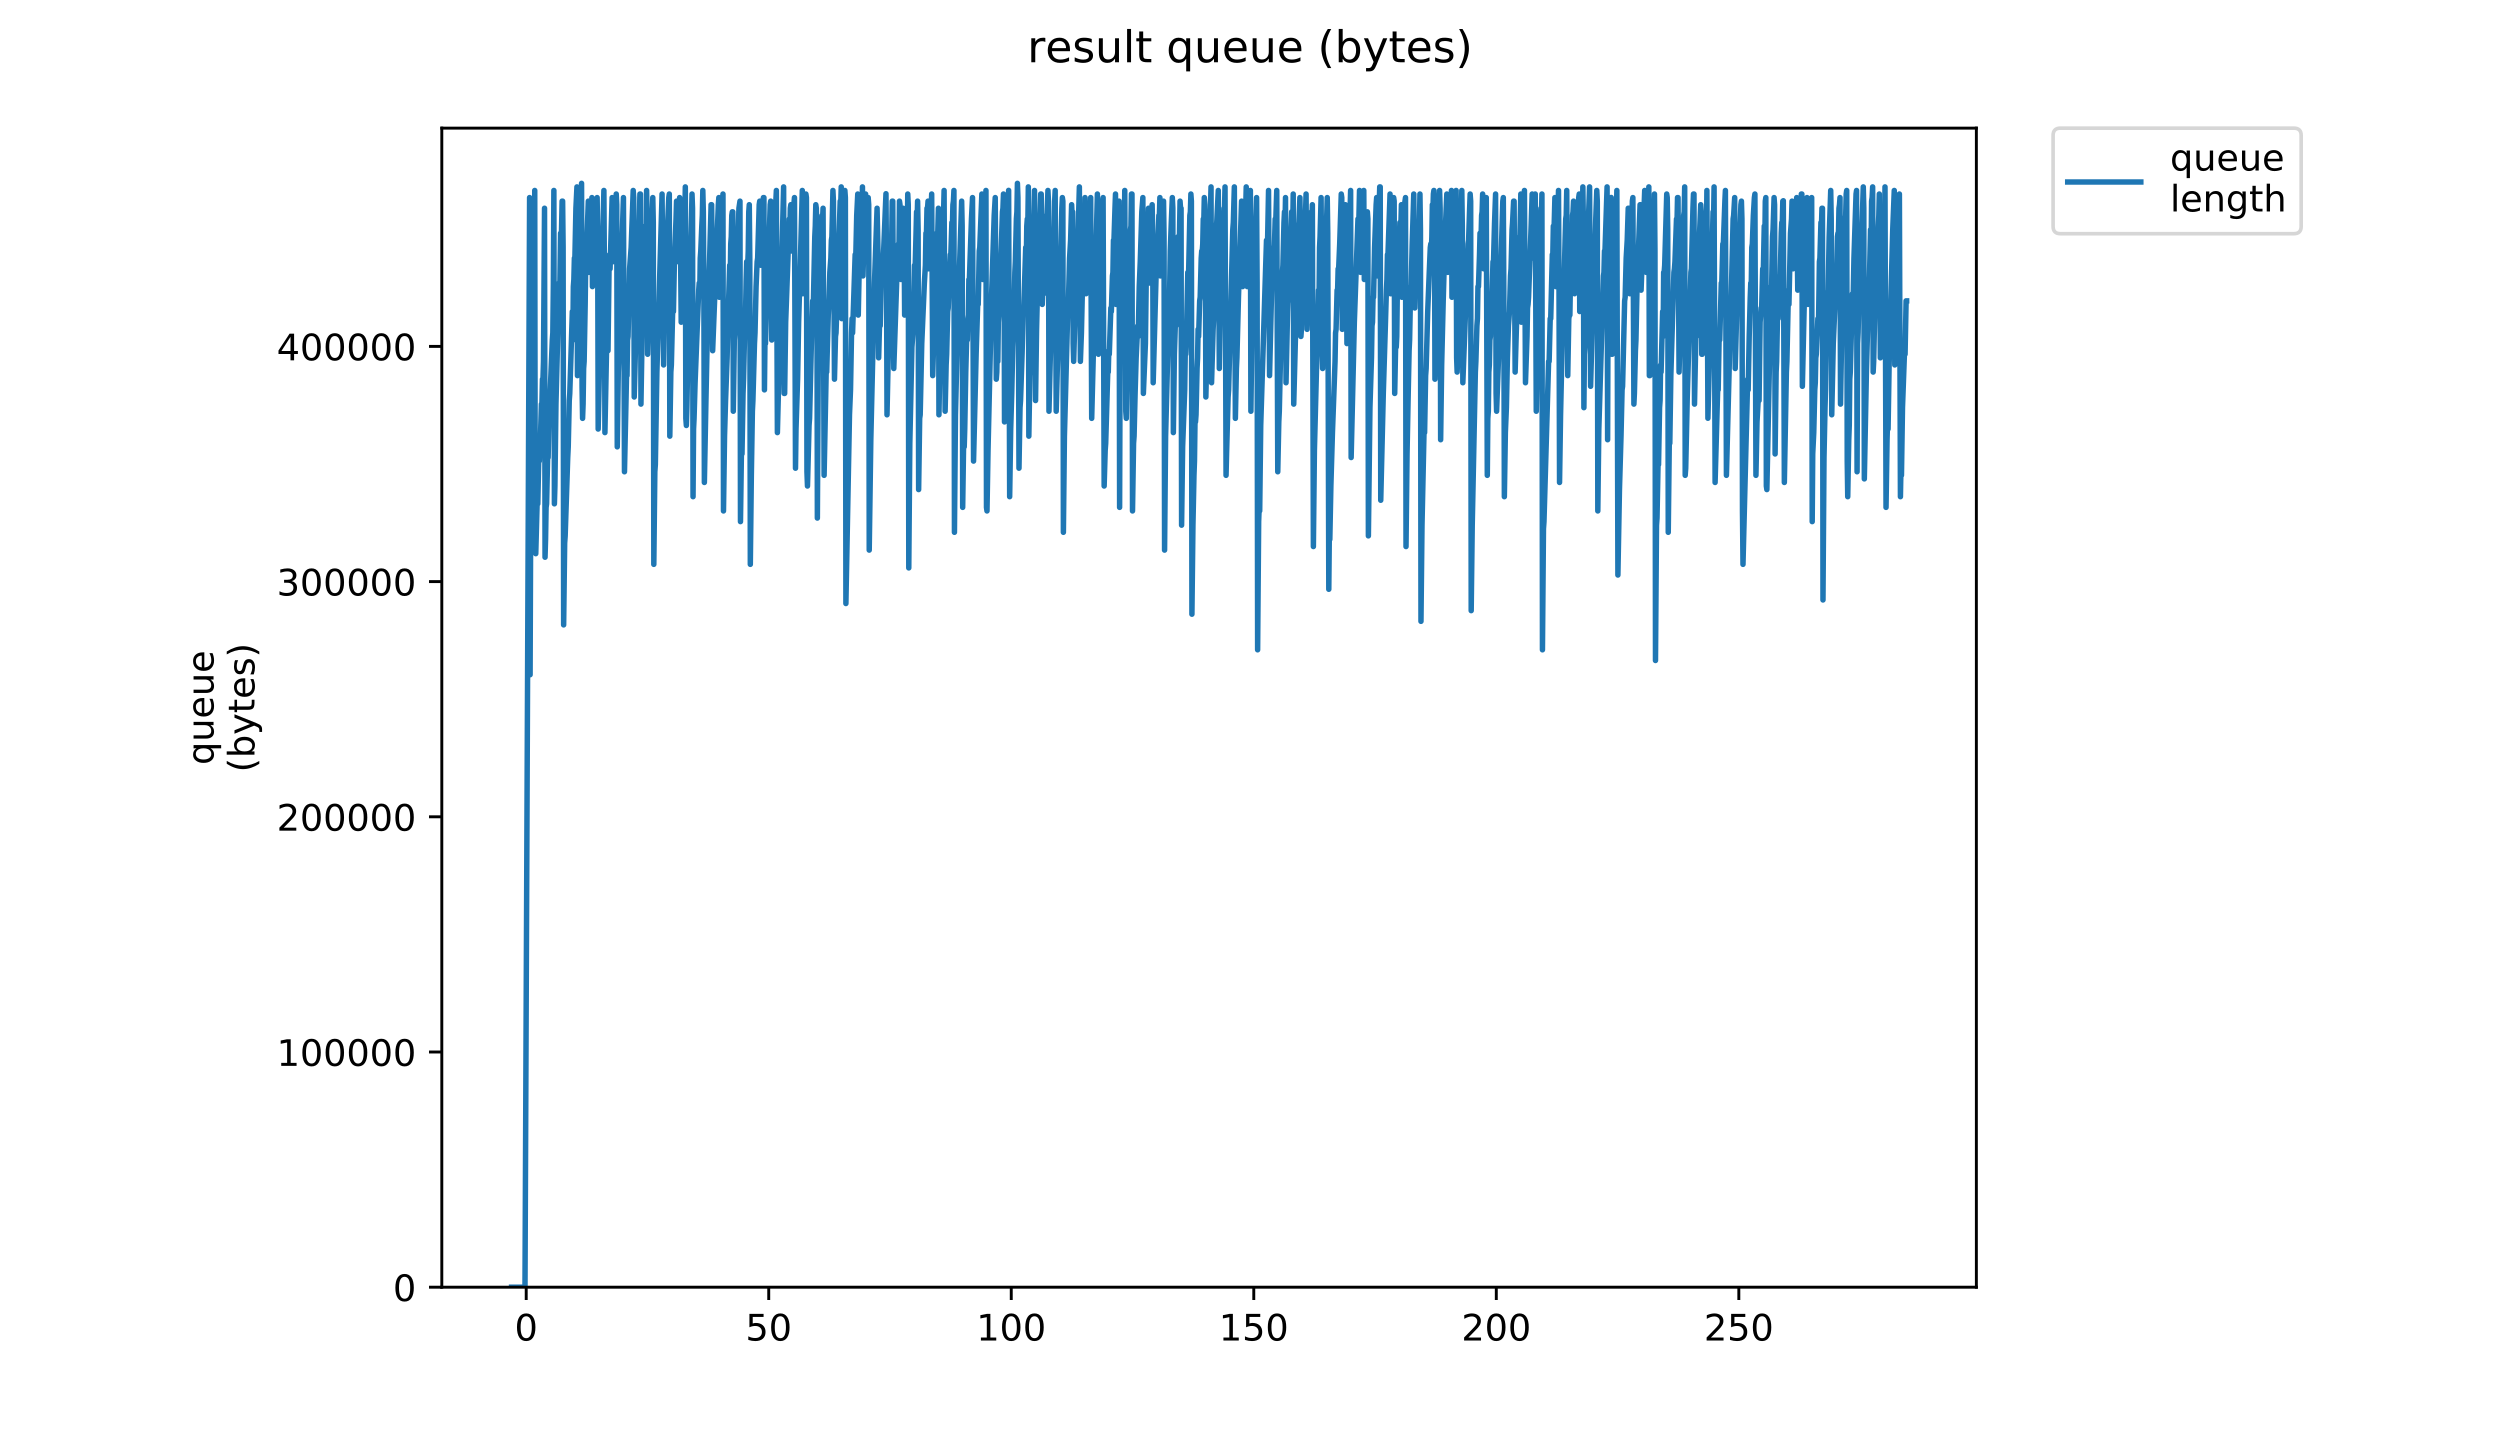 <?xml version="1.0" encoding="utf-8" standalone="no"?>
<!DOCTYPE svg PUBLIC "-//W3C//DTD SVG 1.1//EN"
  "http://www.w3.org/Graphics/SVG/1.1/DTD/svg11.dtd">
<!-- Created with matplotlib (https://matplotlib.org/) -->
<svg height="396pt" version="1.1" viewBox="0 0 684 396" width="684pt" xmlns="http://www.w3.org/2000/svg" xmlns:xlink="http://www.w3.org/1999/xlink">
 <defs>
  <style type="text/css">
*{stroke-linecap:butt;stroke-linejoin:round;}
  </style>
 </defs>
 <g id="figure_1">
  <g id="patch_1">
   <path d="M 0 396 
L 684 396 
L 684 0 
L 0 0 
z
" style="fill:#ffffff;"/>
  </g>
  <g id="axes_1">
   <g id="patch_2">
    <path d="M 120.879 352.174 
L 540.734 352.174 
L 540.734 35.062 
L 120.879 35.062 
z
" style="fill:#ffffff;"/>
   </g>
   <g id="matplotlib.axis_1">
    <g id="xtick_1">
     <g id="line2d_1">
      <defs>
       <path d="M 0 0 
L 0 3.5 
" id="m25cfe1c464" style="stroke:#000000;stroke-width:0.8;"/>
      </defs>
      <g>
       <use style="stroke:#000000;stroke-width:0.8;" x="143.971" xlink:href="#m25cfe1c464" y="352.174"/>
      </g>
     </g>
     <g id="text_1">
      <!-- 0 -->
      <defs>
       <path d="M 31.781 66.406 
Q 24.172 66.406 20.328 58.906 
Q 16.5 51.422 16.5 36.375 
Q 16.5 21.391 20.328 13.891 
Q 24.172 6.391 31.781 6.391 
Q 39.453 6.391 43.281 13.891 
Q 47.125 21.391 47.125 36.375 
Q 47.125 51.422 43.281 58.906 
Q 39.453 66.406 31.781 66.406 
z
M 31.781 74.219 
Q 44.047 74.219 50.516 64.516 
Q 56.984 54.828 56.984 36.375 
Q 56.984 17.969 50.516 8.266 
Q 44.047 -1.422 31.781 -1.422 
Q 19.531 -1.422 13.062 8.266 
Q 6.594 17.969 6.594 36.375 
Q 6.594 54.828 13.062 64.516 
Q 19.531 74.219 31.781 74.219 
z
" id="DejaVuSans-48"/>
      </defs>
      <g transform="translate(140.789 366.773)scale(0.1 -0.1)">
       <use xlink:href="#DejaVuSans-48"/>
      </g>
     </g>
    </g>
    <g id="xtick_2">
     <g id="line2d_2">
      <g>
       <use style="stroke:#000000;stroke-width:0.8;" x="210.325" xlink:href="#m25cfe1c464" y="352.174"/>
      </g>
     </g>
     <g id="text_2">
      <!-- 50 -->
      <defs>
       <path d="M 10.797 72.906 
L 49.516 72.906 
L 49.516 64.594 
L 19.828 64.594 
L 19.828 46.734 
Q 21.969 47.469 24.109 47.828 
Q 26.266 48.188 28.422 48.188 
Q 40.625 48.188 47.75 41.5 
Q 54.891 34.812 54.891 23.391 
Q 54.891 11.625 47.562 5.094 
Q 40.234 -1.422 26.906 -1.422 
Q 22.312 -1.422 17.547 -0.641 
Q 12.797 0.141 7.719 1.703 
L 7.719 11.625 
Q 12.109 9.234 16.797 8.062 
Q 21.484 6.891 26.703 6.891 
Q 35.156 6.891 40.078 11.328 
Q 45.016 15.766 45.016 23.391 
Q 45.016 31 40.078 35.438 
Q 35.156 39.891 26.703 39.891 
Q 22.75 39.891 18.812 39.016 
Q 14.891 38.141 10.797 36.281 
z
" id="DejaVuSans-53"/>
      </defs>
      <g transform="translate(203.962 366.773)scale(0.1 -0.1)">
       <use xlink:href="#DejaVuSans-53"/>
       <use x="63.623" xlink:href="#DejaVuSans-48"/>
      </g>
     </g>
    </g>
    <g id="xtick_3">
     <g id="line2d_3">
      <g>
       <use style="stroke:#000000;stroke-width:0.8;" x="276.679" xlink:href="#m25cfe1c464" y="352.174"/>
      </g>
     </g>
     <g id="text_3">
      <!-- 100 -->
      <defs>
       <path d="M 12.406 8.297 
L 28.516 8.297 
L 28.516 63.922 
L 10.984 60.406 
L 10.984 69.391 
L 28.422 72.906 
L 38.281 72.906 
L 38.281 8.297 
L 54.391 8.297 
L 54.391 0 
L 12.406 0 
z
" id="DejaVuSans-49"/>
      </defs>
      <g transform="translate(267.135 366.773)scale(0.1 -0.1)">
       <use xlink:href="#DejaVuSans-49"/>
       <use x="63.623" xlink:href="#DejaVuSans-48"/>
       <use x="127.246" xlink:href="#DejaVuSans-48"/>
      </g>
     </g>
    </g>
    <g id="xtick_4">
     <g id="line2d_4">
      <g>
       <use style="stroke:#000000;stroke-width:0.8;" x="343.033" xlink:href="#m25cfe1c464" y="352.174"/>
      </g>
     </g>
     <g id="text_4">
      <!-- 150 -->
      <g transform="translate(333.489 366.773)scale(0.1 -0.1)">
       <use xlink:href="#DejaVuSans-49"/>
       <use x="63.623" xlink:href="#DejaVuSans-53"/>
       <use x="127.246" xlink:href="#DejaVuSans-48"/>
      </g>
     </g>
    </g>
    <g id="xtick_5">
     <g id="line2d_5">
      <g>
       <use style="stroke:#000000;stroke-width:0.8;" x="409.387" xlink:href="#m25cfe1c464" y="352.174"/>
      </g>
     </g>
     <g id="text_5">
      <!-- 200 -->
      <defs>
       <path d="M 19.188 8.297 
L 53.609 8.297 
L 53.609 0 
L 7.328 0 
L 7.328 8.297 
Q 12.938 14.109 22.625 23.891 
Q 32.328 33.688 34.812 36.531 
Q 39.547 41.844 41.422 45.531 
Q 43.312 49.219 43.312 52.781 
Q 43.312 58.594 39.234 62.25 
Q 35.156 65.922 28.609 65.922 
Q 23.969 65.922 18.812 64.312 
Q 13.672 62.703 7.812 59.422 
L 7.812 69.391 
Q 13.766 71.781 18.938 73 
Q 24.125 74.219 28.422 74.219 
Q 39.75 74.219 46.484 68.547 
Q 53.219 62.891 53.219 53.422 
Q 53.219 48.922 51.531 44.891 
Q 49.859 40.875 45.406 35.406 
Q 44.188 33.984 37.641 27.219 
Q 31.109 20.453 19.188 8.297 
z
" id="DejaVuSans-50"/>
      </defs>
      <g transform="translate(399.844 366.773)scale(0.1 -0.1)">
       <use xlink:href="#DejaVuSans-50"/>
       <use x="63.623" xlink:href="#DejaVuSans-48"/>
       <use x="127.246" xlink:href="#DejaVuSans-48"/>
      </g>
     </g>
    </g>
    <g id="xtick_6">
     <g id="line2d_6">
      <g>
       <use style="stroke:#000000;stroke-width:0.8;" x="475.742" xlink:href="#m25cfe1c464" y="352.174"/>
      </g>
     </g>
     <g id="text_6">
      <!-- 250 -->
      <g transform="translate(466.198 366.773)scale(0.1 -0.1)">
       <use xlink:href="#DejaVuSans-50"/>
       <use x="63.623" xlink:href="#DejaVuSans-53"/>
       <use x="127.246" xlink:href="#DejaVuSans-48"/>
      </g>
     </g>
    </g>
   </g>
   <g id="matplotlib.axis_2">
    <g id="ytick_1">
     <g id="line2d_7">
      <defs>
       <path d="M 0 0 
L -3.5 0 
" id="m3a53d2d134" style="stroke:#000000;stroke-width:0.8;"/>
      </defs>
      <g>
       <use style="stroke:#000000;stroke-width:0.8;" x="120.879" xlink:href="#m3a53d2d134" y="352.174"/>
      </g>
     </g>
     <g id="text_7">
      <!-- 0 -->
      <g transform="translate(107.516 355.973)scale(0.1 -0.1)">
       <use xlink:href="#DejaVuSans-48"/>
      </g>
     </g>
    </g>
    <g id="ytick_2">
     <g id="line2d_8">
      <g>
       <use style="stroke:#000000;stroke-width:0.8;" x="120.879" xlink:href="#m3a53d2d134" y="287.826"/>
      </g>
     </g>
     <g id="text_8">
      <!-- 100000 -->
      <g transform="translate(75.704 291.625)scale(0.1 -0.1)">
       <use xlink:href="#DejaVuSans-49"/>
       <use x="63.623" xlink:href="#DejaVuSans-48"/>
       <use x="127.246" xlink:href="#DejaVuSans-48"/>
       <use x="190.869" xlink:href="#DejaVuSans-48"/>
       <use x="254.492" xlink:href="#DejaVuSans-48"/>
       <use x="318.115" xlink:href="#DejaVuSans-48"/>
      </g>
     </g>
    </g>
    <g id="ytick_3">
     <g id="line2d_9">
      <g>
       <use style="stroke:#000000;stroke-width:0.8;" x="120.879" xlink:href="#m3a53d2d134" y="223.478"/>
      </g>
     </g>
     <g id="text_9">
      <!-- 200000 -->
      <g transform="translate(75.704 227.277)scale(0.1 -0.1)">
       <use xlink:href="#DejaVuSans-50"/>
       <use x="63.623" xlink:href="#DejaVuSans-48"/>
       <use x="127.246" xlink:href="#DejaVuSans-48"/>
       <use x="190.869" xlink:href="#DejaVuSans-48"/>
       <use x="254.492" xlink:href="#DejaVuSans-48"/>
       <use x="318.115" xlink:href="#DejaVuSans-48"/>
      </g>
     </g>
    </g>
    <g id="ytick_4">
     <g id="line2d_10">
      <g>
       <use style="stroke:#000000;stroke-width:0.8;" x="120.879" xlink:href="#m3a53d2d134" y="159.13"/>
      </g>
     </g>
     <g id="text_10">
      <!-- 300000 -->
      <defs>
       <path d="M 40.578 39.312 
Q 47.656 37.797 51.625 33 
Q 55.609 28.219 55.609 21.188 
Q 55.609 10.406 48.188 4.484 
Q 40.766 -1.422 27.094 -1.422 
Q 22.516 -1.422 17.656 -0.516 
Q 12.797 0.391 7.625 2.203 
L 7.625 11.719 
Q 11.719 9.328 16.594 8.109 
Q 21.484 6.891 26.812 6.891 
Q 36.078 6.891 40.938 10.547 
Q 45.797 14.203 45.797 21.188 
Q 45.797 27.641 41.281 31.266 
Q 36.766 34.906 28.719 34.906 
L 20.219 34.906 
L 20.219 43.016 
L 29.109 43.016 
Q 36.375 43.016 40.234 45.922 
Q 44.094 48.828 44.094 54.297 
Q 44.094 59.906 40.109 62.906 
Q 36.141 65.922 28.719 65.922 
Q 24.656 65.922 20.016 65.031 
Q 15.375 64.156 9.812 62.312 
L 9.812 71.094 
Q 15.438 72.656 20.344 73.438 
Q 25.25 74.219 29.594 74.219 
Q 40.828 74.219 47.359 69.109 
Q 53.906 64.016 53.906 55.328 
Q 53.906 49.266 50.438 45.094 
Q 46.969 40.922 40.578 39.312 
z
" id="DejaVuSans-51"/>
      </defs>
      <g transform="translate(75.704 162.929)scale(0.1 -0.1)">
       <use xlink:href="#DejaVuSans-51"/>
       <use x="63.623" xlink:href="#DejaVuSans-48"/>
       <use x="127.246" xlink:href="#DejaVuSans-48"/>
       <use x="190.869" xlink:href="#DejaVuSans-48"/>
       <use x="254.492" xlink:href="#DejaVuSans-48"/>
       <use x="318.115" xlink:href="#DejaVuSans-48"/>
      </g>
     </g>
    </g>
    <g id="ytick_5">
     <g id="line2d_11">
      <g>
       <use style="stroke:#000000;stroke-width:0.8;" x="120.879" xlink:href="#m3a53d2d134" y="94.782"/>
      </g>
     </g>
     <g id="text_11">
      <!-- 400000 -->
      <defs>
       <path d="M 37.797 64.312 
L 12.891 25.391 
L 37.797 25.391 
z
M 35.203 72.906 
L 47.609 72.906 
L 47.609 25.391 
L 58.016 25.391 
L 58.016 17.188 
L 47.609 17.188 
L 47.609 0 
L 37.797 0 
L 37.797 17.188 
L 4.891 17.188 
L 4.891 26.703 
z
" id="DejaVuSans-52"/>
      </defs>
      <g transform="translate(75.704 98.581)scale(0.1 -0.1)">
       <use xlink:href="#DejaVuSans-52"/>
       <use x="63.623" xlink:href="#DejaVuSans-48"/>
       <use x="127.246" xlink:href="#DejaVuSans-48"/>
       <use x="190.869" xlink:href="#DejaVuSans-48"/>
       <use x="254.492" xlink:href="#DejaVuSans-48"/>
       <use x="318.115" xlink:href="#DejaVuSans-48"/>
      </g>
     </g>
    </g>
    <g id="text_12">
     <!-- queue -->
     <defs>
      <path d="M 14.797 27.297 
Q 14.797 17.391 18.875 11.75 
Q 22.953 6.109 30.078 6.109 
Q 37.203 6.109 41.297 11.75 
Q 45.406 17.391 45.406 27.297 
Q 45.406 37.203 41.297 42.844 
Q 37.203 48.484 30.078 48.484 
Q 22.953 48.484 18.875 42.844 
Q 14.797 37.203 14.797 27.297 
z
M 45.406 8.203 
Q 42.578 3.328 38.25 0.953 
Q 33.938 -1.422 27.875 -1.422 
Q 17.969 -1.422 11.734 6.484 
Q 5.516 14.406 5.516 27.297 
Q 5.516 40.188 11.734 48.094 
Q 17.969 56 27.875 56 
Q 33.938 56 38.25 53.625 
Q 42.578 51.266 45.406 46.391 
L 45.406 54.688 
L 54.391 54.688 
L 54.391 -20.797 
L 45.406 -20.797 
z
" id="DejaVuSans-113"/>
      <path d="M 8.5 21.578 
L 8.5 54.688 
L 17.484 54.688 
L 17.484 21.922 
Q 17.484 14.156 20.5 10.266 
Q 23.531 6.391 29.594 6.391 
Q 36.859 6.391 41.078 11.031 
Q 45.312 15.672 45.312 23.688 
L 45.312 54.688 
L 54.297 54.688 
L 54.297 0 
L 45.312 0 
L 45.312 8.406 
Q 42.047 3.422 37.719 1 
Q 33.406 -1.422 27.688 -1.422 
Q 18.266 -1.422 13.375 4.438 
Q 8.5 10.297 8.5 21.578 
z
M 31.109 56 
z
" id="DejaVuSans-117"/>
      <path d="M 56.203 29.594 
L 56.203 25.203 
L 14.891 25.203 
Q 15.484 15.922 20.484 11.062 
Q 25.484 6.203 34.422 6.203 
Q 39.594 6.203 44.453 7.469 
Q 49.312 8.734 54.109 11.281 
L 54.109 2.781 
Q 49.266 0.734 44.188 -0.344 
Q 39.109 -1.422 33.891 -1.422 
Q 20.797 -1.422 13.156 6.188 
Q 5.516 13.812 5.516 26.812 
Q 5.516 40.234 12.766 48.109 
Q 20.016 56 32.328 56 
Q 43.359 56 49.781 48.891 
Q 56.203 41.797 56.203 29.594 
z
M 47.219 32.234 
Q 47.125 39.594 43.094 43.984 
Q 39.062 48.391 32.422 48.391 
Q 24.906 48.391 20.391 44.141 
Q 15.875 39.891 15.188 32.172 
z
" id="DejaVuSans-101"/>
     </defs>
     <g transform="translate(58.426 209.283)rotate(-90)scale(0.1 -0.1)">
      <use xlink:href="#DejaVuSans-113"/>
      <use x="63.477" xlink:href="#DejaVuSans-117"/>
      <use x="126.855" xlink:href="#DejaVuSans-101"/>
      <use x="188.379" xlink:href="#DejaVuSans-117"/>
      <use x="251.758" xlink:href="#DejaVuSans-101"/>
     </g>
     <!-- (bytes) -->
     <defs>
      <path d="M 31 75.875 
Q 24.469 64.656 21.281 53.656 
Q 18.109 42.672 18.109 31.391 
Q 18.109 20.125 21.312 9.062 
Q 24.516 -2 31 -13.188 
L 23.188 -13.188 
Q 15.875 -1.703 12.234 9.375 
Q 8.594 20.453 8.594 31.391 
Q 8.594 42.281 12.203 53.312 
Q 15.828 64.359 23.188 75.875 
z
" id="DejaVuSans-40"/>
      <path d="M 48.688 27.297 
Q 48.688 37.203 44.609 42.844 
Q 40.531 48.484 33.406 48.484 
Q 26.266 48.484 22.188 42.844 
Q 18.109 37.203 18.109 27.297 
Q 18.109 17.391 22.188 11.75 
Q 26.266 6.109 33.406 6.109 
Q 40.531 6.109 44.609 11.75 
Q 48.688 17.391 48.688 27.297 
z
M 18.109 46.391 
Q 20.953 51.266 25.266 53.625 
Q 29.594 56 35.594 56 
Q 45.562 56 51.781 48.094 
Q 58.016 40.188 58.016 27.297 
Q 58.016 14.406 51.781 6.484 
Q 45.562 -1.422 35.594 -1.422 
Q 29.594 -1.422 25.266 0.953 
Q 20.953 3.328 18.109 8.203 
L 18.109 0 
L 9.078 0 
L 9.078 75.984 
L 18.109 75.984 
z
" id="DejaVuSans-98"/>
      <path d="M 32.172 -5.078 
Q 28.375 -14.844 24.75 -17.812 
Q 21.141 -20.797 15.094 -20.797 
L 7.906 -20.797 
L 7.906 -13.281 
L 13.188 -13.281 
Q 16.891 -13.281 18.938 -11.516 
Q 21 -9.766 23.484 -3.219 
L 25.094 0.875 
L 2.984 54.688 
L 12.5 54.688 
L 29.594 11.922 
L 46.688 54.688 
L 56.203 54.688 
z
" id="DejaVuSans-121"/>
      <path d="M 18.312 70.219 
L 18.312 54.688 
L 36.812 54.688 
L 36.812 47.703 
L 18.312 47.703 
L 18.312 18.016 
Q 18.312 11.328 20.141 9.422 
Q 21.969 7.516 27.594 7.516 
L 36.812 7.516 
L 36.812 0 
L 27.594 0 
Q 17.188 0 13.234 3.875 
Q 9.281 7.766 9.281 18.016 
L 9.281 47.703 
L 2.688 47.703 
L 2.688 54.688 
L 9.281 54.688 
L 9.281 70.219 
z
" id="DejaVuSans-116"/>
      <path d="M 44.281 53.078 
L 44.281 44.578 
Q 40.484 46.531 36.375 47.5 
Q 32.281 48.484 27.875 48.484 
Q 21.188 48.484 17.844 46.438 
Q 14.5 44.391 14.5 40.281 
Q 14.5 37.156 16.891 35.375 
Q 19.281 33.594 26.516 31.984 
L 29.594 31.297 
Q 39.156 29.25 43.188 25.516 
Q 47.219 21.781 47.219 15.094 
Q 47.219 7.469 41.188 3.016 
Q 35.156 -1.422 24.609 -1.422 
Q 20.219 -1.422 15.453 -0.562 
Q 10.688 0.297 5.422 2 
L 5.422 11.281 
Q 10.406 8.688 15.234 7.391 
Q 20.062 6.109 24.812 6.109 
Q 31.156 6.109 34.562 8.281 
Q 37.984 10.453 37.984 14.406 
Q 37.984 18.062 35.516 20.016 
Q 33.062 21.969 24.703 23.781 
L 21.578 24.516 
Q 13.234 26.266 9.516 29.906 
Q 5.812 33.547 5.812 39.891 
Q 5.812 47.609 11.281 51.797 
Q 16.75 56 26.812 56 
Q 31.781 56 36.172 55.266 
Q 40.578 54.547 44.281 53.078 
z
" id="DejaVuSans-115"/>
      <path d="M 8.016 75.875 
L 15.828 75.875 
Q 23.141 64.359 26.781 53.312 
Q 30.422 42.281 30.422 31.391 
Q 30.422 20.453 26.781 9.375 
Q 23.141 -1.703 15.828 -13.188 
L 8.016 -13.188 
Q 14.5 -2 17.703 9.062 
Q 20.906 20.125 20.906 31.391 
Q 20.906 42.672 17.703 53.656 
Q 14.5 64.656 8.016 75.875 
z
" id="DejaVuSans-41"/>
     </defs>
     <g transform="translate(69.624 211.295)rotate(-90)scale(0.1 -0.1)">
      <use xlink:href="#DejaVuSans-40"/>
      <use x="39.014" xlink:href="#DejaVuSans-98"/>
      <use x="102.49" xlink:href="#DejaVuSans-121"/>
      <use x="161.67" xlink:href="#DejaVuSans-116"/>
      <use x="200.879" xlink:href="#DejaVuSans-101"/>
      <use x="262.402" xlink:href="#DejaVuSans-115"/>
      <use x="314.502" xlink:href="#DejaVuSans-41"/>
     </g>
    </g>
   </g>
   <g id="line2d_12">
    <path clip-path="url(#pc67c780197)" d="M 139.963 352.174 
L 143.638 352.174 
L 144.896 54.06 
L 145.036 184.607 
L 145.177 146.612 
L 145.599 130.05 
L 145.744 130.05 
L 146.024 115.436 
L 146.164 99.849 
L 146.304 52.112 
L 146.443 149.534 
L 146.583 151.483 
L 147.001 135.895 
L 147.141 137.844 
L 147.42 124.204 
L 147.56 126.153 
L 147.71 120.308 
L 147.85 120.308 
L 148.13 110.565 
L 148.271 110.565 
L 148.413 103.746 
L 148.554 103.746 
L 148.695 98.875 
L 148.982 56.976 
L 149.123 152.457 
L 149.266 147.586 
L 149.407 138.818 
L 149.547 137.844 
L 149.83 125.179 
L 149.971 125.179 
L 150.254 111.54 
L 150.398 110.565 
L 151.112 93.029 
L 151.252 91.081 
L 151.397 77.909 
L 151.538 52.112 
L 151.682 137.844 
L 151.823 132.973 
L 152.109 110.565 
L 152.953 77.441 
L 153.093 84.261 
L 153.373 63.802 
L 153.513 68.673 
L 153.792 55.034 
L 153.932 55.034 
L 154.071 67.699 
L 154.212 170.97 
L 154.492 148.567 
L 154.632 146.612 
L 155.329 125.179 
L 155.469 122.256 
L 155.749 109.591 
L 155.888 107.643 
L 156.167 98.875 
L 156.586 85.235 
L 156.726 93.029 
L 156.866 78.416 
L 157.007 76.467 
L 157.149 70.622 
L 157.288 70.622 
L 157.569 56.976 
L 157.85 51.137 
L 157.99 102.771 
L 158.271 80.364 
L 158.692 65.751 
L 158.832 64.776 
L 159.113 50.163 
L 159.253 105.694 
L 159.394 114.462 
L 159.535 110.565 
L 159.68 100.823 
L 159.822 98.875 
L 160.105 83.287 
L 160.252 71.596 
L 160.535 66.725 
L 160.963 55.034 
L 161.103 74.519 
L 161.385 62.828 
L 161.526 59.905 
L 161.668 62.828 
L 161.949 54.06 
L 162.089 78.416 
L 162.235 77.441 
L 162.519 67.699 
L 162.659 75.493 
L 162.799 62.828 
L 162.941 61.854 
L 163.086 65.751 
L 163.228 56.008 
L 163.373 54.06 
L 163.518 63.802 
L 163.66 117.385 
L 164.369 83.287 
L 164.655 74.519 
L 164.798 70.622 
L 165.082 57.957 
L 165.223 52.112 
L 165.365 73.545 
L 165.505 118.359 
L 165.928 96.926 
L 166.211 91.081 
L 166.352 95.952 
L 166.633 73.545 
L 166.774 69.648 
L 166.914 73.545 
L 167.476 54.06 
L 167.617 56.976 
L 167.757 71.596 
L 168.039 62.828 
L 168.179 60.88 
L 168.32 60.88 
L 168.6 53.086 
L 168.741 56.008 
L 168.882 122.256 
L 169.163 101.797 
L 169.442 93.029 
L 169.583 86.21 
L 169.723 86.21 
L 170.005 71.596 
L 170.575 54.06 
L 170.854 129.076 
L 171.275 109.591 
L 171.416 102.771 
L 171.556 102.771 
L 171.697 93.029 
L 171.837 92.055 
L 172.259 73.545 
L 172.54 69.648 
L 172.68 67.699 
L 173.243 52.112 
L 173.383 54.06 
L 173.524 108.617 
L 173.945 92.055 
L 174.653 70.622 
L 175.081 53.086 
L 175.224 53.086 
L 175.364 110.565 
L 175.787 85.235 
L 175.928 78.416 
L 176.069 78.416 
L 176.49 61.854 
L 176.63 62.828 
L 176.771 66.725 
L 176.911 52.112 
L 177.052 60.88 
L 177.192 96.926 
L 177.338 92.055 
L 177.62 77.441 
L 177.761 73.545 
L 177.902 73.545 
L 178.602 54.06 
L 178.742 60.88 
L 178.882 154.406 
L 179.163 129.076 
L 179.303 127.127 
L 179.726 101.797 
L 180.292 82.313 
L 181.14 53.086 
L 181.565 99.849 
L 181.846 81.338 
L 181.987 78.416 
L 182.127 71.596 
L 182.269 70.622 
L 182.979 54.06 
L 183.12 53.086 
L 183.26 119.333 
L 183.544 101.797 
L 183.684 99.849 
L 184.108 82.313 
L 184.254 85.235 
L 184.536 70.622 
L 184.959 59.905 
L 185.1 55.034 
L 185.241 55.034 
L 185.383 56.976 
L 185.525 71.596 
L 185.948 54.06 
L 186.094 57.957 
L 186.376 88.158 
L 186.517 87.184 
L 186.94 68.673 
L 187.081 63.802 
L 187.221 67.699 
L 187.501 51.137 
L 187.641 114.462 
L 187.786 116.411 
L 187.927 111.54 
L 188.208 95.952 
L 188.49 84.261 
L 188.632 73.545 
L 188.916 68.673 
L 189.197 58.931 
L 189.336 53.086 
L 189.476 56.976 
L 189.616 135.895 
L 189.757 117.385 
L 189.897 114.462 
L 190.177 104.72 
L 191.166 79.39 
L 191.307 77.441 
L 191.448 80.364 
L 191.589 70.622 
L 191.729 68.673 
L 192.01 61.854 
L 192.151 58.931 
L 192.291 52.112 
L 192.432 57.957 
L 192.573 77.441 
L 192.714 131.998 
L 193.144 109.591 
L 193.565 89.132 
L 194.128 71.596 
L 194.554 56.008 
L 194.698 56.008 
L 194.84 67.699 
L 194.981 95.952 
L 196.533 56.008 
L 196.675 54.06 
L 196.815 81.338 
L 197.382 59.905 
L 197.805 53.086 
L 197.945 139.792 
L 198.234 119.333 
L 198.515 109.591 
L 198.939 97.9 
L 199.219 86.21 
L 199.644 72.57 
L 199.786 76.467 
L 199.926 66.725 
L 200.071 64.776 
L 200.211 58.931 
L 200.35 57.957 
L 200.49 57.957 
L 200.629 112.514 
L 200.909 93.029 
L 201.049 91.081 
L 201.61 68.673 
L 201.75 69.648 
L 202.17 56.976 
L 202.454 55.034 
L 202.593 142.715 
L 202.872 122.256 
L 203.012 124.186 
L 203.295 107.643 
L 203.435 103.746 
L 203.718 91.081 
L 203.859 92.055 
L 204.148 76.467 
L 204.29 71.596 
L 204.434 71.596 
L 204.574 72.57 
L 204.715 68.673 
L 204.861 57.957 
L 205.003 56.008 
L 205.144 70.622 
L 205.287 154.406 
L 205.567 130.05 
L 205.852 112.514 
L 205.997 109.591 
L 206.426 94.003 
L 206.572 91.081 
L 206.865 78.416 
L 207.151 71.596 
L 207.292 70.622 
L 207.717 56.008 
L 207.858 55.034 
L 208.001 55.034 
L 208.145 72.57 
L 208.866 54.06 
L 209.008 54.06 
L 209.15 106.668 
L 209.297 93.029 
L 209.437 94.003 
L 209.722 83.287 
L 210.295 69.648 
L 210.724 56.008 
L 210.865 55.034 
L 211.007 56.008 
L 211.147 93.029 
L 211.57 73.545 
L 211.71 72.57 
L 212.27 55.034 
L 212.411 52.112 
L 212.693 118.359 
L 214.398 51.137 
L 214.54 107.643 
L 214.679 107.643 
L 214.961 88.158 
L 215.243 80.364 
L 215.949 59.905 
L 216.094 63.802 
L 216.234 56.976 
L 216.374 56.008 
L 216.515 68.673 
L 216.799 59.905 
L 216.94 58.931 
L 217.365 54.06 
L 217.647 128.101 
L 217.789 117.385 
L 218.223 103.746 
L 218.505 88.158 
L 218.791 78.416 
L 219.505 52.112 
L 219.647 80.364 
L 220.07 68.673 
L 220.353 60.88 
L 220.495 53.086 
L 220.637 54.06 
L 220.78 129.076 
L 220.925 132.973 
L 221.354 116.411 
L 221.498 114.462 
L 222.064 91.081 
L 222.345 82.313 
L 222.489 85.235 
L 222.921 64.776 
L 223.062 61.854 
L 223.203 56.008 
L 223.346 56.976 
L 223.49 62.828 
L 223.63 141.741 
L 223.913 93.029 
L 224.053 89.132 
L 224.336 74.519 
L 224.768 61.854 
L 224.912 58.931 
L 225.052 59.905 
L 225.194 56.976 
L 225.475 130.05 
L 226.042 101.797 
L 226.185 101.797 
L 226.614 86.21 
L 226.755 83.287 
L 227.039 74.519 
L 227.321 70.622 
L 227.462 65.751 
L 227.604 64.776 
L 227.886 52.112 
L 228.026 55.034 
L 228.309 103.746 
L 228.596 92.055 
L 228.738 91.081 
L 229.024 82.313 
L 229.165 82.313 
L 229.451 67.699 
L 229.876 55.034 
L 230.02 56.008 
L 230.16 51.137 
L 230.301 87.184 
L 230.443 77.441 
L 230.591 75.493 
L 231.154 52.112 
L 231.295 54.06 
L 231.436 165.122 
L 232.42 113.488 
L 232.701 106.668 
L 232.982 91.081 
L 233.125 87.184 
L 233.265 91.081 
L 233.969 69.648 
L 234.11 71.596 
L 234.396 58.931 
L 234.682 53.086 
L 234.822 86.21 
L 235.113 71.596 
L 235.398 63.802 
L 235.538 63.802 
L 235.68 66.725 
L 235.967 51.137 
L 236.11 75.493 
L 236.683 55.034 
L 236.826 53.086 
L 237.109 67.699 
L 237.251 58.931 
L 237.535 54.06 
L 237.678 56.008 
L 237.82 150.509 
L 238.253 120.308 
L 239.253 77.441 
L 239.969 56.976 
L 240.254 70.622 
L 240.398 97.9 
L 240.684 87.184 
L 240.827 89.132 
L 241.11 76.467 
L 241.253 76.467 
L 241.396 70.622 
L 241.542 71.596 
L 241.683 70.622 
L 242.399 53.005 
L 242.54 71.596 
L 242.684 113.488 
L 242.968 99.849 
L 243.109 94.003 
L 243.253 94.003 
L 243.691 68.673 
L 243.972 64.776 
L 244.113 55.034 
L 244.253 55.034 
L 244.539 100.823 
L 245.389 75.493 
L 245.672 70.622 
L 245.813 66.725 
L 245.955 68.673 
L 246.096 55.034 
L 246.236 56.008 
L 246.377 60.88 
L 246.517 76.467 
L 246.799 64.776 
L 246.941 64.776 
L 247.082 56.976 
L 247.364 64.776 
L 247.507 86.21 
L 247.797 75.493 
L 247.937 73.545 
L 248.078 63.802 
L 248.219 64.776 
L 248.36 53.086 
L 248.5 56.008 
L 248.641 155.38 
L 248.925 121.282 
L 249.495 94.978 
L 249.78 91.081 
L 250.207 72.57 
L 250.348 74.519 
L 250.63 63.802 
L 250.771 57.957 
L 250.913 60.88 
L 251.054 55.034 
L 251.197 62.828 
L 251.338 133.947 
L 251.622 114.462 
L 251.764 113.488 
L 252.192 94.003 
L 252.906 77.441 
L 253.189 72.57 
L 253.334 63.802 
L 253.479 63.802 
L 253.626 56.976 
L 253.771 56.976 
L 253.913 55.034 
L 254.056 73.545 
L 254.198 72.57 
L 254.48 60.88 
L 254.622 60.88 
L 254.906 53.086 
L 255.188 102.771 
L 256.318 63.802 
L 256.465 67.699 
L 256.751 56.976 
L 256.893 113.488 
L 257.174 97.9 
L 257.319 88.158 
L 257.459 86.21 
L 257.6 82.313 
L 258.024 60.88 
L 258.164 57.957 
L 258.304 52.112 
L 258.585 112.514 
L 258.866 99.849 
L 259.009 96.926 
L 259.291 85.235 
L 259.434 84.261 
L 259.855 72.57 
L 259.999 69.648 
L 260.144 69.648 
L 260.43 60.88 
L 260.572 61.854 
L 260.714 56.008 
L 260.854 55.034 
L 260.994 52.112 
L 261.134 145.638 
L 261.415 113.488 
L 261.838 95.952 
L 262.118 85.235 
L 263.107 55.034 
L 263.248 61.854 
L 263.388 138.818 
L 263.669 119.333 
L 263.812 122.256 
L 263.952 117.385 
L 264.233 101.797 
L 264.519 91.081 
L 264.66 93.029 
L 264.8 87.184 
L 264.94 86.21 
L 265.081 76.467 
L 265.221 76.467 
L 265.789 59.905 
L 266.079 54.06 
L 266.361 126.153 
L 267.07 96.926 
L 267.499 83.287 
L 267.641 83.287 
L 267.925 68.673 
L 268.066 67.699 
L 268.633 53.086 
L 268.773 57.957 
L 268.913 76.467 
L 269.195 67.699 
L 269.336 64.776 
L 269.477 56.976 
L 269.617 56.008 
L 269.757 52.112 
L 269.899 138.818 
L 270.04 139.792 
L 270.323 123.23 
L 271.31 80.364 
L 272.012 58.931 
L 272.295 54.06 
L 272.581 103.746 
L 272.721 101.797 
L 272.864 94.003 
L 273.005 98.875 
L 273.145 88.158 
L 273.285 86.21 
L 273.425 77.441 
L 273.565 82.313 
L 273.846 70.622 
L 274.268 57.957 
L 274.407 56.976 
L 274.549 53.086 
L 274.691 56.976 
L 274.831 115.436 
L 275.116 69.648 
L 275.398 65.751 
L 275.539 60.88 
L 275.679 59.905 
L 275.96 52.084 
L 276.243 135.895 
L 276.526 117.385 
L 276.81 107.643 
L 277.092 94.978 
L 277.373 88.158 
L 277.658 74.519 
L 277.798 71.596 
L 278.081 59.905 
L 278.223 57.957 
L 278.364 50.163 
L 278.507 54.06 
L 278.794 128.101 
L 279.08 111.54 
L 279.221 109.591 
L 279.642 96.926 
L 279.927 86.21 
L 280.069 85.235 
L 280.634 67.699 
L 280.774 72.57 
L 280.924 61.854 
L 281.065 59.905 
L 281.207 61.854 
L 281.348 51.137 
L 281.489 119.333 
L 281.769 102.771 
L 281.914 100.823 
L 282.196 84.261 
L 283.041 52.112 
L 283.323 109.591 
L 283.606 90.106 
L 284.029 71.596 
L 284.169 71.596 
L 284.735 53.086 
L 284.876 53.086 
L 285.162 83.287 
L 285.447 75.493 
L 285.589 80.364 
L 285.73 70.622 
L 285.87 69.648 
L 286.293 58.931 
L 286.433 59.905 
L 286.715 52.112 
L 286.857 55.034 
L 286.997 112.514 
L 287.987 72.57 
L 288.127 72.57 
L 288.555 55.034 
L 288.696 52.112 
L 288.976 112.514 
L 289.255 101.797 
L 289.956 80.364 
L 290.099 69.648 
L 290.24 68.673 
L 290.52 56.976 
L 290.66 54.06 
L 290.803 55.034 
L 290.943 145.638 
L 291.224 119.333 
L 292.209 82.313 
L 292.349 81.338 
L 292.633 70.622 
L 292.914 65.751 
L 293.193 56.008 
L 293.334 58.931 
L 293.474 57.957 
L 293.614 94.003 
L 293.755 98.875 
L 294.317 79.39 
L 294.458 76.467 
L 294.599 81.338 
L 294.884 66.725 
L 295.314 51.137 
L 295.595 98.875 
L 295.877 91.081 
L 296.161 78.416 
L 296.301 72.57 
L 296.441 71.596 
L 296.581 60.88 
L 296.721 64.776 
L 296.862 54.06 
L 297.004 60.88 
L 297.144 80.364 
L 297.287 75.493 
L 297.428 75.493 
L 297.709 66.725 
L 297.849 68.673 
L 298.129 58.931 
L 298.269 58.931 
L 298.408 54.06 
L 298.688 114.462 
L 300.245 53.086 
L 300.388 92.055 
L 300.53 96.926 
L 300.81 81.338 
L 301.668 55.034 
L 301.81 54.06 
L 302.096 132.973 
L 302.378 123.23 
L 302.519 121.282 
L 303.083 101.797 
L 303.224 101.797 
L 303.364 95.952 
L 303.504 96.926 
L 303.926 84.261 
L 304.066 85.235 
L 304.355 75.493 
L 304.498 74.519 
L 304.639 65.751 
L 304.779 65.751 
L 305.059 56.976 
L 305.199 53.086 
L 305.339 83.287 
L 305.76 64.776 
L 306.04 56.008 
L 306.18 55.034 
L 306.324 138.818 
L 306.468 94.003 
L 306.748 79.39 
L 306.893 80.364 
L 307.175 67.699 
L 307.315 59.905 
L 307.454 58.931 
L 307.593 63.802 
L 307.732 52.112 
L 308.012 112.514 
L 308.155 114.462 
L 308.856 77.441 
L 308.999 74.519 
L 309.287 62.801 
L 309.427 61.854 
L 309.567 53.086 
L 309.71 53.086 
L 309.854 139.792 
L 310.142 121.282 
L 310.286 119.333 
L 310.566 107.643 
L 310.851 97.9 
L 311.273 89.132 
L 311.413 92.055 
L 311.692 78.416 
L 311.972 71.596 
L 312.398 57.957 
L 312.686 54.06 
L 312.825 107.643 
L 313.385 94.003 
L 313.671 71.596 
L 313.812 69.648 
L 314.233 56.976 
L 314.373 56.976 
L 314.519 77.441 
L 314.66 76.467 
L 314.801 66.725 
L 314.941 64.776 
L 315.228 56.008 
L 315.369 63.802 
L 315.51 104.72 
L 316.355 73.545 
L 316.496 73.545 
L 316.637 67.699 
L 316.777 66.725 
L 317.061 58.931 
L 317.202 58.931 
L 317.344 54.06 
L 317.487 75.493 
L 317.63 73.545 
L 318.202 56.976 
L 318.343 55.034 
L 318.484 64.776 
L 318.625 150.509 
L 318.909 119.333 
L 319.764 86.21 
L 319.903 86.21 
L 320.183 68.673 
L 320.465 60.88 
L 320.747 54.06 
L 320.888 56.976 
L 321.028 118.359 
L 321.31 96.926 
L 321.591 88.158 
L 321.732 89.132 
L 321.872 76.467 
L 322.014 76.467 
L 322.297 64.776 
L 322.438 71.596 
L 322.578 71.596 
L 322.859 55.034 
L 322.999 56.976 
L 323.141 56.976 
L 323.283 143.689 
L 323.566 122.256 
L 324.137 106.668 
L 324.277 96.926 
L 324.417 96.926 
L 324.558 94.003 
L 324.979 74.519 
L 325.12 78.416 
L 325.541 58.931 
L 325.683 57.957 
L 325.824 53.086 
L 325.966 55.034 
L 326.108 168.045 
L 326.389 143.689 
L 326.67 130.05 
L 326.811 126.153 
L 326.951 115.436 
L 327.091 115.436 
L 327.234 113.488 
L 327.517 100.823 
L 327.657 97.9 
L 327.797 90.106 
L 327.94 92.055 
L 328.228 82.313 
L 328.369 81.338 
L 328.649 70.622 
L 328.789 68.673 
L 328.929 68.673 
L 329.071 66.725 
L 329.213 59.905 
L 329.354 60.88 
L 329.495 54.06 
L 329.638 56.008 
L 329.781 64.776 
L 329.921 108.617 
L 330.202 95.952 
L 330.767 68.673 
L 330.91 67.699 
L 331.197 56.008 
L 331.339 51.137 
L 331.482 104.72 
L 331.909 90.106 
L 332.192 84.261 
L 332.475 69.648 
L 332.616 67.699 
L 332.756 61.854 
L 332.896 60.88 
L 333.32 52.112 
L 333.606 100.823 
L 333.891 83.287 
L 334.033 77.441 
L 334.174 76.467 
L 334.883 56.976 
L 335.023 56.976 
L 335.166 51.137 
L 335.448 130.05 
L 335.589 124.204 
L 336.011 108.617 
L 336.152 106.668 
L 337.288 62.828 
L 337.432 60.88 
L 337.716 51.137 
L 337.996 114.462 
L 338.279 100.823 
L 338.418 97.9 
L 338.845 81.338 
L 339.697 55.034 
L 339.839 57.957 
L 339.982 78.416 
L 340.405 65.751 
L 340.547 63.802 
L 340.687 56.976 
L 340.827 56.976 
L 340.968 51.137 
L 341.111 60.88 
L 341.251 78.416 
L 341.396 68.673 
L 341.537 70.622 
L 341.82 57.957 
L 341.961 56.008 
L 342.101 52.112 
L 342.242 112.514 
L 342.529 90.106 
L 343.803 54.06 
L 343.945 77.414 
L 344.085 177.787 
L 344.368 142.715 
L 344.512 138.818 
L 344.653 139.792 
L 344.934 116.411 
L 346.509 65.751 
L 346.651 65.751 
L 346.791 66.725 
L 347.07 52.112 
L 347.35 102.771 
L 347.912 79.39 
L 348.192 74.519 
L 348.333 75.493 
L 348.473 67.699 
L 348.613 69.648 
L 348.893 59.905 
L 349.034 60.88 
L 349.315 52.112 
L 349.595 129.076 
L 349.879 115.436 
L 350.019 112.514 
L 350.864 74.519 
L 351.005 72.57 
L 351.292 60.88 
L 351.433 57.957 
L 351.573 61.854 
L 351.714 54.06 
L 351.855 104.72 
L 352.279 85.235 
L 352.42 81.338 
L 352.559 82.313 
L 352.84 68.673 
L 352.98 68.673 
L 353.401 57.957 
L 353.683 62.828 
L 353.823 53.086 
L 353.964 110.565 
L 355.228 61.854 
L 355.369 60.88 
L 355.65 54.06 
L 355.79 62.828 
L 355.931 92.055 
L 356.072 90.106 
L 356.493 74.519 
L 356.917 59.905 
L 357.058 59.905 
L 357.198 57.957 
L 357.339 53.086 
L 357.62 90.106 
L 358.35 67.699 
L 358.498 73.545 
L 358.78 57.957 
L 358.921 59.905 
L 359.061 56.008 
L 359.341 149.534 
L 359.622 123.23 
L 360.746 79.39 
L 360.886 82.313 
L 361.026 67.699 
L 361.167 64.776 
L 361.448 54.06 
L 361.728 94.978 
L 361.869 100.823 
L 362.149 79.39 
L 362.429 71.596 
L 362.992 58.931 
L 363.132 54.06 
L 363.274 63.802 
L 363.558 161.225 
L 363.699 146.612 
L 363.839 147.586 
L 364.127 132.973 
L 364.557 118.359 
L 365.128 102.771 
L 365.268 98.875 
L 365.408 91.081 
L 365.549 90.106 
L 365.83 79.39 
L 365.97 79.39 
L 366.112 73.545 
L 366.253 73.545 
L 366.539 66.725 
L 366.968 53.086 
L 367.108 54.06 
L 367.248 90.106 
L 367.532 77.441 
L 367.672 76.467 
L 368.098 56.008 
L 368.242 57.957 
L 368.523 94.003 
L 368.807 78.416 
L 369.529 52.112 
L 369.674 125.179 
L 370.548 88.158 
L 371.539 59.905 
L 371.679 64.776 
L 371.963 52.112 
L 372.103 56.976 
L 372.25 74.519 
L 372.397 73.545 
L 372.838 60.88 
L 372.985 57.957 
L 373.132 52.112 
L 373.274 76.467 
L 373.413 76.467 
L 373.832 62.828 
L 373.972 61.854 
L 374.111 57.957 
L 374.251 59.905 
L 374.39 146.612 
L 374.816 111.54 
L 375.237 97.9 
L 375.378 89.132 
L 375.519 88.158 
L 375.661 81.338 
L 375.804 81.338 
L 376.089 67.699 
L 376.51 56.008 
L 376.651 54.06 
L 376.79 75.493 
L 377.49 51.137 
L 377.63 51.137 
L 377.77 136.869 
L 378.47 107.643 
L 379.037 89.132 
L 379.318 79.39 
L 379.461 76.467 
L 379.604 69.648 
L 379.744 69.648 
L 380.315 53.086 
L 380.457 80.364 
L 380.597 80.364 
L 380.883 62.828 
L 381.026 60.88 
L 381.306 54.06 
L 381.448 55.034 
L 381.59 107.643 
L 381.874 93.029 
L 382.015 94.978 
L 382.156 92.055 
L 382.298 80.364 
L 382.439 78.416 
L 383.005 60.88 
L 383.147 66.725 
L 383.426 56.008 
L 383.566 81.338 
L 383.846 67.699 
L 383.986 66.725 
L 384.265 56.008 
L 384.545 54.06 
L 384.685 149.534 
L 384.966 124.204 
L 385.248 109.591 
L 385.53 95.952 
L 385.669 93.029 
L 385.949 78.416 
L 386.091 78.416 
L 386.376 66.725 
L 386.804 53.086 
L 387.085 84.261 
L 387.224 79.39 
L 387.506 73.545 
L 387.647 73.545 
L 387.788 68.673 
L 387.929 69.648 
L 388.071 63.802 
L 388.212 63.802 
L 388.355 60.88 
L 388.496 53.086 
L 388.636 62.828 
L 388.777 169.993 
L 389.059 143.689 
L 389.628 117.385 
L 389.77 118.359 
L 390.051 102.771 
L 390.193 100.823 
L 390.619 85.235 
L 391.043 74.519 
L 391.326 67.699 
L 391.468 66.725 
L 391.609 68.673 
L 391.75 64.776 
L 391.891 56.008 
L 392.032 57.957 
L 392.173 53.086 
L 392.314 52.112 
L 392.457 56.008 
L 392.6 103.746 
L 392.884 89.132 
L 393.17 80.364 
L 393.452 66.725 
L 393.872 52.112 
L 394.017 56.976 
L 394.158 120.308 
L 394.439 99.849 
L 394.862 82.313 
L 395.425 62.828 
L 395.849 53.086 
L 395.989 56.976 
L 396.131 74.519 
L 396.551 60.88 
L 396.691 62.828 
L 396.833 56.976 
L 396.973 57.957 
L 397.116 52.112 
L 397.256 81.338 
L 397.965 58.931 
L 398.107 59.905 
L 398.39 52.112 
L 398.532 97.9 
L 398.673 101.797 
L 398.813 97.9 
L 399.095 83.287 
L 399.236 76.467 
L 399.38 82.313 
L 399.666 64.776 
L 399.95 52.112 
L 400.091 61.854 
L 400.233 104.72 
L 401.667 66.725 
L 401.808 65.751 
L 402.091 56.976 
L 402.234 53.086 
L 402.377 55.034 
L 402.519 167.071 
L 402.803 143.689 
L 403.658 101.797 
L 403.803 98.875 
L 404.086 89.132 
L 404.227 87.184 
L 404.367 78.416 
L 404.508 78.416 
L 404.793 69.648 
L 404.934 63.802 
L 405.076 65.751 
L 405.222 64.776 
L 405.364 58.931 
L 405.505 57.957 
L 405.648 53.086 
L 405.791 54.06 
L 405.933 73.545 
L 406.641 54.06 
L 406.924 130.05 
L 407.065 114.462 
L 407.207 112.514 
L 407.347 101.797 
L 407.487 99.849 
L 407.629 93.029 
L 407.77 92.055 
L 407.912 86.21 
L 408.053 86.21 
L 408.479 71.596 
L 408.621 71.596 
L 408.905 60.974 
L 409.188 53.086 
L 409.328 107.643 
L 409.468 112.514 
L 410.174 93.029 
L 410.599 74.519 
L 411.166 55.034 
L 411.306 54.06 
L 411.449 81.338 
L 411.589 135.895 
L 411.869 118.332 
L 412.148 111.54 
L 412.429 97.9 
L 412.711 89.132 
L 412.992 85.235 
L 413.274 75.493 
L 413.417 73.545 
L 413.698 62.828 
L 413.839 60.88 
L 414.121 55.034 
L 414.26 55.034 
L 414.542 101.797 
L 414.963 87.184 
L 415.247 80.364 
L 415.672 64.776 
L 415.811 66.725 
L 416.094 53.086 
L 416.234 88.158 
L 416.515 71.596 
L 416.655 70.622 
L 417.084 52.112 
L 417.369 104.72 
L 417.791 92.055 
L 417.934 84.261 
L 418.074 83.287 
L 418.215 81.338 
L 418.496 73.545 
L 418.918 61.854 
L 419.199 53.086 
L 419.479 70.622 
L 419.62 68.673 
L 419.759 59.905 
L 419.899 58.931 
L 420.04 53.086 
L 420.321 112.514 
L 420.461 104.72 
L 421.452 59.905 
L 421.592 56.976 
L 421.733 58.931 
L 421.873 53.086 
L 422.013 177.787 
L 422.292 144.663 
L 422.432 142.715 
L 423.699 98.875 
L 423.846 98.875 
L 424.134 87.184 
L 424.278 87.184 
L 424.711 69.648 
L 424.851 69.648 
L 424.993 61.854 
L 425.136 64.776 
L 425.419 54.06 
L 425.559 57.957 
L 425.699 78.416 
L 425.981 65.751 
L 426.126 63.802 
L 426.407 52.112 
L 426.549 80.364 
L 426.69 131.998 
L 426.97 113.488 
L 427.25 100.823 
L 427.532 88.158 
L 427.674 87.184 
L 428.236 64.776 
L 428.376 59.905 
L 428.517 58.931 
L 428.657 52.112 
L 428.938 102.771 
L 429.222 87.184 
L 429.372 86.21 
L 429.52 86.21 
L 429.808 68.673 
L 429.949 65.751 
L 430.095 69.648 
L 430.239 58.931 
L 430.38 57.957 
L 430.521 55.034 
L 430.804 80.364 
L 430.944 78.416 
L 431.368 66.725 
L 431.51 63.802 
L 431.651 63.802 
L 431.791 62.828 
L 431.932 54.06 
L 432.073 53.086 
L 432.213 85.235 
L 432.354 83.287 
L 432.639 68.673 
L 432.781 63.802 
L 432.923 62.828 
L 433.065 51.137 
L 433.209 60.88 
L 433.352 111.54 
L 433.496 96.926 
L 433.64 94.978 
L 433.924 77.441 
L 434.064 74.519 
L 434.204 74.519 
L 434.485 60.88 
L 434.626 58.931 
L 434.907 51.137 
L 435.188 105.694 
L 435.896 79.39 
L 436.036 77.441 
L 436.317 69.648 
L 436.597 59.905 
L 436.879 52.112 
L 437.018 55.034 
L 437.159 139.792 
L 437.439 117.385 
L 438.703 75.493 
L 438.843 74.519 
L 438.984 68.673 
L 439.124 68.673 
L 439.696 51.137 
L 439.842 120.308 
L 439.982 75.493 
L 440.403 61.854 
L 440.543 63.802 
L 440.682 55.034 
L 440.825 54.033 
L 440.968 96.926 
L 441.108 96.926 
L 441.248 91.081 
L 441.388 90.106 
L 441.807 70.622 
L 442.088 58.931 
L 442.228 59.905 
L 442.37 52.112 
L 442.656 157.328 
L 443.084 133.947 
L 443.511 119.252 
L 443.797 106.668 
L 443.937 105.694 
L 444.501 82.313 
L 444.641 81.338 
L 444.922 70.622 
L 445.204 65.751 
L 445.483 56.976 
L 445.763 56.976 
L 445.903 80.364 
L 446.186 67.699 
L 446.327 66.725 
L 446.467 64.776 
L 446.609 55.034 
L 446.753 54.06 
L 447.034 110.565 
L 447.173 107.643 
L 447.454 95.952 
L 447.596 93.029 
L 447.875 79.39 
L 448.722 56.008 
L 448.862 56.008 
L 449.002 79.39 
L 449.985 52.112 
L 450.265 71.596 
L 450.413 74.519 
L 450.7 60.88 
L 450.841 56.008 
L 450.98 63.802 
L 451.12 51.137 
L 451.259 102.771 
L 451.399 102.771 
L 451.68 92.055 
L 451.82 87.184 
L 452.102 70.622 
L 452.52 59.905 
L 452.66 53.086 
L 452.799 68.673 
L 452.939 180.71 
L 453.218 143.689 
L 453.358 141.741 
L 453.637 127.127 
L 453.776 127.127 
L 454.055 111.54 
L 454.196 109.591 
L 454.337 99.849 
L 454.476 101.797 
L 454.897 85.235 
L 455.036 92.055 
L 455.176 74.519 
L 455.316 74.519 
L 455.455 72.57 
L 456.015 53.086 
L 456.154 54.06 
L 456.293 62.828 
L 456.433 145.638 
L 456.713 121.282 
L 456.859 121.282 
L 457.141 102.771 
L 457.982 74.519 
L 458.124 73.545 
L 458.265 71.596 
L 458.686 59.905 
L 458.828 60.88 
L 458.968 54.06 
L 459.108 54.06 
L 459.39 101.797 
L 460.092 76.467 
L 460.371 68.673 
L 460.511 68.673 
L 460.65 58.931 
L 460.79 57.957 
L 460.929 51.137 
L 461.069 130.05 
L 461.211 128.101 
L 461.635 108.617 
L 462.624 74.519 
L 462.764 73.545 
L 463.19 56.976 
L 463.333 53.086 
L 463.475 53.086 
L 463.615 110.565 
L 464.043 89.132 
L 464.185 92.055 
L 464.471 76.467 
L 465.319 56.008 
L 465.46 57.957 
L 465.6 96.926 
L 465.74 96.926 
L 466.023 80.364 
L 466.722 59.905 
L 466.863 66.725 
L 467.003 52.112 
L 467.284 114.435 
L 467.711 97.9 
L 467.995 82.313 
L 468.134 81.338 
L 468.552 63.802 
L 468.692 57.957 
L 468.833 59.905 
L 468.972 51.137 
L 469.252 131.998 
L 469.953 106.668 
L 470.097 106.668 
L 470.377 91.081 
L 470.517 93.029 
L 470.94 77.441 
L 471.082 77.441 
L 471.364 66.725 
L 471.506 66.725 
L 471.928 55.034 
L 472.068 52.112 
L 472.348 130.05 
L 473.477 86.21 
L 473.617 83.287 
L 474.039 65.751 
L 474.18 59.905 
L 474.324 58.931 
L 474.608 54.06 
L 474.749 100.823 
L 475.457 74.519 
L 475.603 71.596 
L 475.745 71.596 
L 475.887 64.776 
L 476.029 63.802 
L 476.311 56.008 
L 476.453 55.034 
L 476.594 59.905 
L 476.738 139.792 
L 476.881 154.406 
L 478.159 103.746 
L 478.301 106.668 
L 478.582 92.055 
L 478.864 81.338 
L 479.006 77.441 
L 479.15 77.441 
L 479.292 67.699 
L 479.434 66.725 
L 479.717 58.931 
L 480 54.06 
L 480.141 53.086 
L 480.425 130.05 
L 480.715 115.436 
L 481.141 107.643 
L 481.283 109.591 
L 481.565 88.158 
L 481.847 84.261 
L 481.988 84.261 
L 482.273 73.545 
L 482.414 75.493 
L 482.7 61.854 
L 482.841 67.699 
L 482.982 55.034 
L 483.128 54.06 
L 483.27 132.973 
L 483.413 133.947 
L 484.255 93.029 
L 484.536 78.416 
L 484.678 80.364 
L 484.96 64.776 
L 485.103 62.828 
L 485.388 54.06 
L 485.528 56.008 
L 485.668 124.204 
L 485.948 101.797 
L 486.089 98.875 
L 486.369 84.261 
L 486.509 87.184 
L 486.789 77.441 
L 486.929 75.493 
L 487.069 75.493 
L 487.354 63.802 
L 487.494 60.88 
L 487.634 60.88 
L 487.774 55.034 
L 487.915 54.922 
L 488.195 131.998 
L 488.754 101.797 
L 488.895 98.875 
L 489.315 79.39 
L 489.455 83.287 
L 489.875 63.802 
L 490.157 59.905 
L 490.3 55.034 
L 490.441 59.905 
L 490.584 73.545 
L 491.575 54.06 
L 491.86 79.39 
L 492.001 72.57 
L 492.143 71.596 
L 492.283 68.673 
L 492.424 69.648 
L 492.565 66.725 
L 492.845 53.086 
L 492.986 53.086 
L 493.125 105.694 
L 493.547 87.184 
L 493.827 75.493 
L 493.97 75.493 
L 494.258 60.88 
L 494.398 54.06 
L 494.54 82.313 
L 494.681 83.287 
L 494.969 69.648 
L 495.11 69.648 
L 495.534 55.034 
L 495.675 54.06 
L 495.819 142.715 
L 495.961 124.204 
L 496.243 118.359 
L 496.524 106.668 
L 496.665 104.72 
L 496.805 97.9 
L 496.944 96.926 
L 497.368 87.184 
L 497.507 91.081 
L 497.786 71.596 
L 497.926 70.622 
L 498.205 60.88 
L 498.344 61.854 
L 498.486 56.976 
L 498.626 56.976 
L 498.766 164.148 
L 499.045 125.179 
L 499.324 111.54 
L 499.464 106.668 
L 499.755 89.132 
L 499.895 86.21 
L 500.036 80.364 
L 500.177 79.39 
L 500.458 64.776 
L 500.883 52.112 
L 501.022 59.905 
L 501.162 113.488 
L 501.582 94.003 
L 502.01 84.261 
L 502.151 84.261 
L 502.292 77.441 
L 502.439 77.441 
L 502.72 64.776 
L 502.861 63.802 
L 503.001 63.802 
L 503.141 56.976 
L 503.283 56.008 
L 503.423 54.06 
L 503.563 110.565 
L 503.845 94.003 
L 503.985 92.055 
L 504.128 88.158 
L 504.415 75.493 
L 504.697 65.751 
L 504.836 59.905 
L 504.977 58.931 
L 505.12 53.086 
L 505.259 52.112 
L 505.399 126.153 
L 505.54 135.895 
L 505.819 120.308 
L 505.96 116.411 
L 506.101 103.746 
L 506.242 101.797 
L 506.817 80.364 
L 506.957 85.235 
L 507.238 70.622 
L 507.813 53.086 
L 507.953 52.112 
L 508.094 129.076 
L 508.235 94.003 
L 508.376 91.081 
L 508.661 78.416 
L 508.804 78.416 
L 509.084 68.673 
L 509.226 68.673 
L 509.793 51.137 
L 509.937 56.976 
L 510.079 131.024 
L 510.649 101.797 
L 511.072 86.21 
L 511.493 75.493 
L 511.778 62.828 
L 511.921 69.648 
L 512.064 55.034 
L 512.21 54.06 
L 512.353 51.137 
L 512.496 101.797 
L 512.638 98.875 
L 513.056 79.39 
L 513.336 76.467 
L 513.477 76.467 
L 513.617 73.545 
L 513.897 61.854 
L 514.042 58.931 
L 514.182 53.086 
L 514.462 97.9 
L 514.745 85.235 
L 515.448 64.776 
L 515.588 71.596 
L 515.734 51.137 
L 516.017 138.818 
L 516.297 120.308 
L 516.437 115.436 
L 516.578 117.385 
L 516.861 99.849 
L 517.85 62.828 
L 518.269 52.112 
L 518.411 99.849 
L 518.552 91.081 
L 518.691 90.106 
L 518.971 73.545 
L 519.111 71.596 
L 519.251 64.776 
L 519.391 63.802 
L 519.675 53.086 
L 519.957 135.895 
L 520.098 128.101 
L 520.239 130.05 
L 520.522 111.54 
L 521.085 95.952 
L 521.227 96.926 
L 521.508 82.313 
L 521.65 82.313 
L 521.65 82.313 
" style="fill:none;stroke:#1f77b4;stroke-linecap:square;stroke-width:1.5;"/>
   </g>
   <g id="patch_3">
    <path d="M 120.879 352.174 
L 120.879 35.062 
" style="fill:none;stroke:#000000;stroke-linecap:square;stroke-linejoin:miter;stroke-width:0.8;"/>
   </g>
   <g id="patch_4">
    <path d="M 540.734 352.174 
L 540.734 35.062 
" style="fill:none;stroke:#000000;stroke-linecap:square;stroke-linejoin:miter;stroke-width:0.8;"/>
   </g>
   <g id="patch_5">
    <path d="M 120.879 352.174 
L 540.734 352.174 
" style="fill:none;stroke:#000000;stroke-linecap:square;stroke-linejoin:miter;stroke-width:0.8;"/>
   </g>
   <g id="patch_6">
    <path d="M 120.879 35.062 
L 540.734 35.062 
" style="fill:none;stroke:#000000;stroke-linecap:square;stroke-linejoin:miter;stroke-width:0.8;"/>
   </g>
   <g id="legend_1">
    <g id="patch_7">
     <path d="M 563.727 63.938 
L 627.602 63.938 
Q 629.602 63.938 629.602 61.938 
L 629.602 37.062 
Q 629.602 35.062 627.602 35.062 
L 563.727 35.062 
Q 561.727 35.062 561.727 37.062 
L 561.727 61.938 
Q 561.727 63.938 563.727 63.938 
z
" style="fill:#ffffff;opacity:0.8;stroke:#cccccc;stroke-linejoin:miter;"/>
    </g>
    <g id="line2d_13">
     <path d="M 565.727 49.8 
L 585.727 49.8 
" style="fill:none;stroke:#1f77b4;stroke-linecap:square;stroke-width:1.5;"/>
    </g>
    <g id="line2d_14"/>
    <g id="text_13">
     <!-- queue -->
     <g transform="translate(593.727 46.661)scale(0.1 -0.1)">
      <use xlink:href="#DejaVuSans-113"/>
      <use x="63.477" xlink:href="#DejaVuSans-117"/>
      <use x="126.855" xlink:href="#DejaVuSans-101"/>
      <use x="188.379" xlink:href="#DejaVuSans-117"/>
      <use x="251.758" xlink:href="#DejaVuSans-101"/>
     </g>
     <!-- length -->
     <defs>
      <path d="M 9.422 75.984 
L 18.406 75.984 
L 18.406 0 
L 9.422 0 
z
" id="DejaVuSans-108"/>
      <path d="M 54.891 33.016 
L 54.891 0 
L 45.906 0 
L 45.906 32.719 
Q 45.906 40.484 42.875 44.328 
Q 39.844 48.188 33.797 48.188 
Q 26.516 48.188 22.312 43.547 
Q 18.109 38.922 18.109 30.906 
L 18.109 0 
L 9.078 0 
L 9.078 54.688 
L 18.109 54.688 
L 18.109 46.188 
Q 21.344 51.125 25.703 53.562 
Q 30.078 56 35.797 56 
Q 45.219 56 50.047 50.172 
Q 54.891 44.344 54.891 33.016 
z
" id="DejaVuSans-110"/>
      <path d="M 45.406 27.984 
Q 45.406 37.75 41.375 43.109 
Q 37.359 48.484 30.078 48.484 
Q 22.859 48.484 18.828 43.109 
Q 14.797 37.75 14.797 27.984 
Q 14.797 18.266 18.828 12.891 
Q 22.859 7.516 30.078 7.516 
Q 37.359 7.516 41.375 12.891 
Q 45.406 18.266 45.406 27.984 
z
M 54.391 6.781 
Q 54.391 -7.172 48.188 -13.984 
Q 42 -20.797 29.203 -20.797 
Q 24.469 -20.797 20.266 -20.094 
Q 16.062 -19.391 12.109 -17.922 
L 12.109 -9.188 
Q 16.062 -11.328 19.922 -12.344 
Q 23.781 -13.375 27.781 -13.375 
Q 36.625 -13.375 41.016 -8.766 
Q 45.406 -4.156 45.406 5.172 
L 45.406 9.625 
Q 42.625 4.781 38.281 2.391 
Q 33.938 0 27.875 0 
Q 17.828 0 11.672 7.656 
Q 5.516 15.328 5.516 27.984 
Q 5.516 40.672 11.672 48.328 
Q 17.828 56 27.875 56 
Q 33.938 56 38.281 53.609 
Q 42.625 51.219 45.406 46.391 
L 45.406 54.688 
L 54.391 54.688 
z
" id="DejaVuSans-103"/>
      <path d="M 54.891 33.016 
L 54.891 0 
L 45.906 0 
L 45.906 32.719 
Q 45.906 40.484 42.875 44.328 
Q 39.844 48.188 33.797 48.188 
Q 26.516 48.188 22.312 43.547 
Q 18.109 38.922 18.109 30.906 
L 18.109 0 
L 9.078 0 
L 9.078 75.984 
L 18.109 75.984 
L 18.109 46.188 
Q 21.344 51.125 25.703 53.562 
Q 30.078 56 35.797 56 
Q 45.219 56 50.047 50.172 
Q 54.891 44.344 54.891 33.016 
z
" id="DejaVuSans-104"/>
     </defs>
     <g transform="translate(593.727 57.859)scale(0.1 -0.1)">
      <use xlink:href="#DejaVuSans-108"/>
      <use x="27.783" xlink:href="#DejaVuSans-101"/>
      <use x="89.307" xlink:href="#DejaVuSans-110"/>
      <use x="152.686" xlink:href="#DejaVuSans-103"/>
      <use x="216.162" xlink:href="#DejaVuSans-116"/>
      <use x="255.371" xlink:href="#DejaVuSans-104"/>
     </g>
    </g>
   </g>
  </g>
  <g id="text_14">
   <!-- result queue (bytes) -->
   <defs>
    <path d="M 41.109 46.297 
Q 39.594 47.172 37.812 47.578 
Q 36.031 48 33.891 48 
Q 26.266 48 22.188 43.047 
Q 18.109 38.094 18.109 28.812 
L 18.109 0 
L 9.078 0 
L 9.078 54.688 
L 18.109 54.688 
L 18.109 46.188 
Q 20.953 51.172 25.484 53.578 
Q 30.031 56 36.531 56 
Q 37.453 56 38.578 55.875 
Q 39.703 55.766 41.062 55.516 
z
" id="DejaVuSans-114"/>
    <path id="DejaVuSans-32"/>
   </defs>
   <g transform="translate(281.073 17.038)scale(0.12 -0.12)">
    <use xlink:href="#DejaVuSans-114"/>
    <use x="41.082" xlink:href="#DejaVuSans-101"/>
    <use x="102.605" xlink:href="#DejaVuSans-115"/>
    <use x="154.705" xlink:href="#DejaVuSans-117"/>
    <use x="218.084" xlink:href="#DejaVuSans-108"/>
    <use x="245.867" xlink:href="#DejaVuSans-116"/>
    <use x="285.076" xlink:href="#DejaVuSans-32"/>
    <use x="316.863" xlink:href="#DejaVuSans-113"/>
    <use x="380.34" xlink:href="#DejaVuSans-117"/>
    <use x="443.719" xlink:href="#DejaVuSans-101"/>
    <use x="505.242" xlink:href="#DejaVuSans-117"/>
    <use x="568.621" xlink:href="#DejaVuSans-101"/>
    <use x="630.145" xlink:href="#DejaVuSans-32"/>
    <use x="661.932" xlink:href="#DejaVuSans-40"/>
    <use x="700.945" xlink:href="#DejaVuSans-98"/>
    <use x="764.422" xlink:href="#DejaVuSans-121"/>
    <use x="823.602" xlink:href="#DejaVuSans-116"/>
    <use x="862.811" xlink:href="#DejaVuSans-101"/>
    <use x="924.334" xlink:href="#DejaVuSans-115"/>
    <use x="976.434" xlink:href="#DejaVuSans-41"/>
   </g>
  </g>
 </g>
 <defs>
  <clipPath id="pc67c780197">
   <rect height="317.112" width="419.855" x="120.879" y="35.062"/>
  </clipPath>
 </defs>
</svg>

